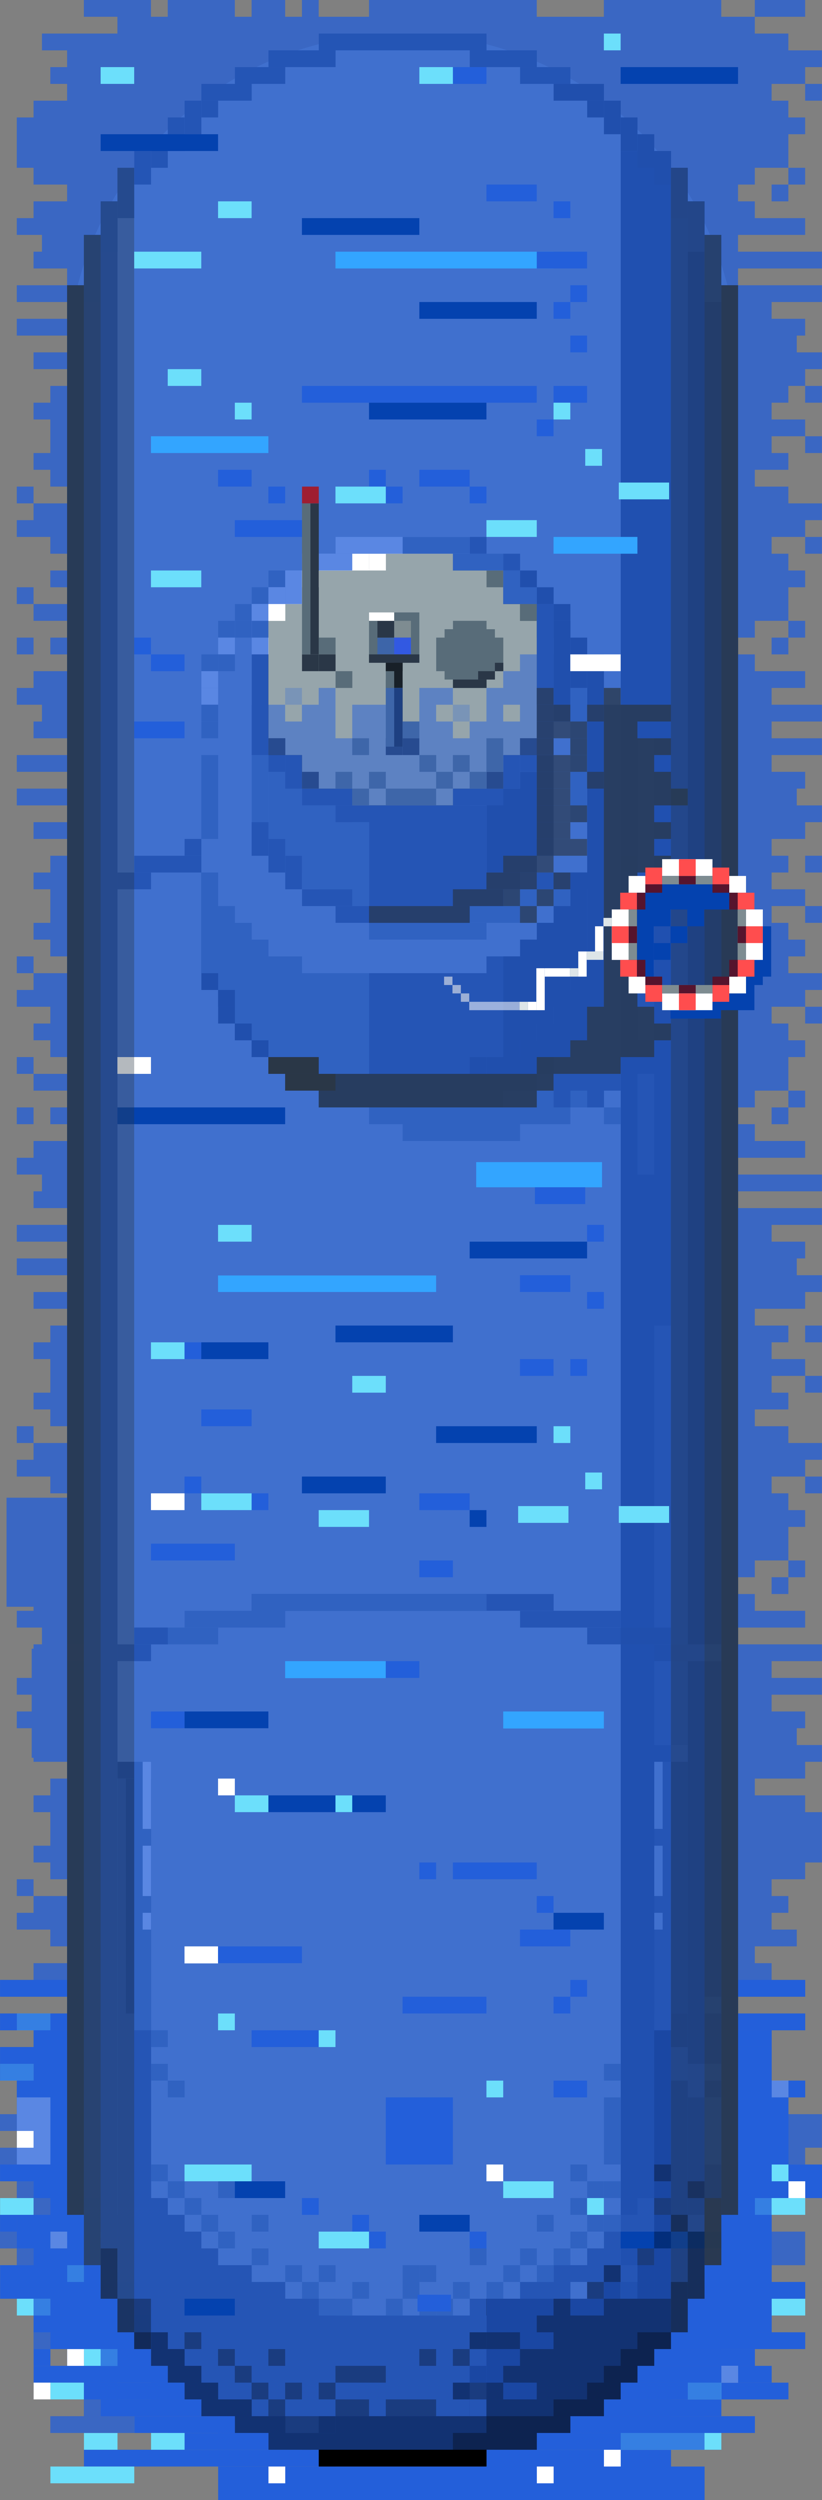 <svg xmlns="http://www.w3.org/2000/svg" viewBox="0 0 98.01 298"><rect x="0" y="0" width="98.01" height="298" fill="#808080" stroke="none"/><defs><style>.cls-1{fill:#96a5ab;}.cls-2{fill:#162433;}.cls-19,.cls-20,.cls-22,.cls-23,.cls-29,.cls-3{fill:#2a3747;}.cls-4{fill:#182028;}.cls-5{fill:#586c79;}.cls-6{fill:#293746;}.cls-26,.cls-7{fill:#fff;}.cls-8{fill:#080d11;}.cls-15,.cls-9{fill:#235fda;}.cls-10{fill:#6cdffb;}.cls-11,.cls-19{opacity:0.75;}.cls-12{fill:#0442af;}.cls-13{fill:#33a5ff;}.cls-14{fill:#9f1e31;}.cls-15,.cls-18{opacity:0.5;}.cls-16{fill:#7e8c91;}.cls-17{fill:#3259e2;}.cls-20{opacity:0.85;}.cls-21{opacity:0.3;}.cls-22{opacity:0.6;}.cls-23{opacity:0.35;}.cls-24{fill:#ff4d4e;}.cls-25{fill:#56142d;}.cls-26{opacity:0.54;}.cls-27{fill:#dde5e8;}.cls-28{fill:#f1f0ee;opacity:0.58;}.cls-29{opacity:0.63;}</style></defs><g id="Layer_2" data-name="Layer 2"><g id="Sub"><path class="cls-1" d="M48,4h0A40,40,0,0,0,8,44V248c0,22.09,17.91,46,40,46h0c22.09,0,40-23.91,40-46V44A40,40,0,0,0,48,4Z"/><polygon points="86.01 34 86.01 268 82.01 268 80.01 24 84.01 24 84.01 34 86.01 34"/><polygon class="cls-2" points="82.01 20 82.01 278 80.01 278 80.01 280 78.01 280 78.01 282 76.01 282 76.01 284 74.01 284 74.01 18 80.01 18 80.01 20 82.01 20"/><rect x="80" y="260" width="2" height="12"/><polygon class="cls-3" points="14.01 268 14.01 266 12.01 266 12.01 264 10.01 264 10.01 262 8.01 262 8.01 34 10.01 34 10.01 28 12.01 28 12.01 24 14.01 24 14.01 20 14.01 268"/><rect class="cls-3" x="16.01" y="102" width="10" height="2"/><rect class="cls-3" x="8.01" y="104" width="10" height="2"/><rect class="cls-4" x="78.01" y="104" width="10" height="2"/><rect class="cls-3" x="70.01" y="102" width="10" height="2"/><rect class="cls-4" x="74.01" y="102" width="6" height="2"/><rect class="cls-3" x="22.01" y="100" width="12" height="2"/><rect class="cls-3" x="62.01" y="100" width="12" height="2"/><rect class="cls-3" x="30.01" y="98" width="36" height="2"/><rect class="cls-5" x="30.01" y="98" width="28" height="2"/><polygon class="cls-3" points="80.01 260 80.01 264 78.01 264 78.01 266 76.01 266 76.01 268 74.01 268 74.01 270 72.01 270 72.01 272 68.01 272 68.01 274 64.01 274 64.01 276 58.01 276 58.01 278 74.01 278 74.01 286 72.01 286 72.01 288 68.01 288 68.01 290 64.01 290 64.01 292 58.01 292 58.01 294 38.01 294 38.01 292 32.01 292 32.01 290 28.01 290 28.01 288 24.01 288 24.01 286 22.01 286 22.01 284 20.01 284 20.01 282 18.01 282 18.01 278 16.01 278 16.01 274 14.01 274 14.01 268 12.01 268 12.01 264 16.01 264 16.01 260 18.01 260 18.01 262 20.01 262 20.01 264 22.01 264 22.01 266 24.01 266 24.01 268 26.01 268 26.01 270 30.01 270 30.01 272 34.01 272 34.01 274 40.01 274 40.01 276 56.01 276 56.01 274 62.01 274 62.01 272 66.01 272 66.01 270 70.01 270 70.01 268 72.01 268 72.01 266 74.01 266 74.01 264 76.01 264 76.01 262 78.01 262 78.01 260 80.01 260"/><rect class="cls-4" x="86.01" y="34" width="2" height="230"/><rect class="cls-6" x="8.01" y="34" width="2" height="230"/><rect class="cls-4" x="84.01" y="262" width="2" height="8"/><rect x="82.01" y="268" width="2" height="6"/><rect x="80.01" y="272" width="2" height="6"/><rect x="78.01" y="276" width="2" height="4"/><rect x="70.01" y="284" width="2" height="2"/><rect class="cls-6" x="10.01" y="262" width="2" height="8" transform="translate(22.02 532) rotate(-180)"/><rect class="cls-6" x="12.01" y="268" width="2" height="6" transform="translate(26.02 542) rotate(-180)"/><rect class="cls-6" x="14.01" y="272" width="2" height="6" transform="translate(30.02 550) rotate(-180)"/><rect class="cls-6" x="16.01" y="276" width="2" height="4" transform="translate(34.02 556) rotate(-180)"/><rect class="cls-6" x="10.01" y="28" width="2" height="8"/><rect class="cls-6" x="12.01" y="24" width="2" height="6"/><rect class="cls-6" x="14.01" y="20" width="2" height="6"/><rect class="cls-6" x="16.01" y="18" width="2" height="4" transform="translate(34.02 40) rotate(180)"/><rect class="cls-6" x="18.01" y="16" width="2" height="4" transform="translate(38.02 36) rotate(180)"/><rect class="cls-6" x="20.01" y="14" width="2" height="4" transform="translate(42.02 32) rotate(180)"/><rect class="cls-6" x="22.01" y="12" width="2" height="4" transform="translate(46.02 28) rotate(180)"/><rect class="cls-6" x="24.01" y="12" width="2" height="2" transform="translate(50.02 26) rotate(180)"/><rect class="cls-6" x="38.01" y="4" width="20" height="2" transform="translate(96.02 10) rotate(180)"/><rect class="cls-6" x="32.01" y="6" width="8" height="2" transform="translate(72.02 14) rotate(180)"/><rect class="cls-6" x="28.01" y="8" width="6" height="2" transform="translate(62.02 18) rotate(180)"/><rect class="cls-6" x="24.01" y="10" width="6" height="2" transform="translate(54.02 22) rotate(180)"/><rect class="cls-4" x="84.01" y="28" width="2" height="8"/><rect class="cls-4" x="82.01" y="24" width="2" height="6"/><rect class="cls-4" x="80.01" y="20" width="2" height="6"/><rect class="cls-4" x="78.01" y="18" width="2" height="4"/><rect class="cls-4" x="76.01" y="16" width="2" height="4"/><rect class="cls-4" x="74.01" y="14" width="2" height="4"/><rect class="cls-4" x="72.01" y="12" width="2" height="4"/><rect class="cls-4" x="70.01" y="12" width="2" height="2"/><rect class="cls-6" x="56.01" y="6" width="8" height="2"/><rect class="cls-6" x="62.01" y="8" width="6" height="2"/><rect class="cls-4" x="66.01" y="10" width="6" height="2"/><rect class="cls-5" x="70.01" y="264" width="2" height="2"/><rect class="cls-5" x="68.01" y="258" width="2" height="2"/><rect class="cls-5" x="70.01" y="260" width="2" height="2"/><rect class="cls-5" x="68.01" y="262" width="2" height="2"/><rect class="cls-5" x="68.01" y="266" width="2" height="2"/><rect class="cls-5" x="66.01" y="268" width="2" height="2"/><rect class="cls-5" x="64.01" y="264" width="2" height="2"/><rect class="cls-5" x="16.01" y="248" width="2" height="12"/><rect class="cls-5" x="72.01" y="250" width="2" height="8"/><rect class="cls-5" x="72.01" y="260" width="2" height="2"/><rect class="cls-5" x="72.01" y="246" width="2" height="2"/><rect class="cls-3" x="78.01" y="244" width="2" height="14"/><rect class="cls-4" x="84.01" y="250" width="2" height="8"/><rect class="cls-4" x="82.01" y="248" width="2" height="2"/><rect class="cls-4" x="82.01" y="246" width="2" height="2"/><rect class="cls-4" x="82.01" y="260" width="2" height="2"/><rect class="cls-4" x="84.01" y="246" width="2" height="2"/><rect class="cls-4" x="84.01" y="238" width="2" height="2"/><rect class="cls-3" x="80.01" y="208" width="2" height="2"/><rect class="cls-4" x="82.01" y="264" width="2" height="2"/><rect class="cls-3" x="80.01" y="260" width="2" height="2"/><rect class="cls-3" x="78.01" y="262" width="2" height="2"/><rect class="cls-3" x="76.01" y="264" width="2" height="2"/><rect class="cls-3" x="78.01" y="266" width="2" height="2"/><rect x="72" y="270" width="2" height="6"/><rect x="54" y="284" width="2" height="2"/><rect x="36" y="290" width="2" height="2"/><rect x="38" y="292" width="2" height="2"/><rect x="38" y="288" width="2" height="2"/><rect x="56" y="286" width="2" height="2"/><rect x="56" y="282" width="2" height="2"/><rect x="56" y="278" width="2" height="2"/><rect x="78" y="242" width="2" height="20"/><rect x="78" y="264" width="2" height="10"/><rect x="76" y="270" width="2" height="10"/><rect x="80" y="236" width="2" height="8"/><rect x="80" y="248" width="2" height="14"/><rect class="cls-3" x="76.01" y="268" width="2" height="2"/><rect class="cls-3" x="74.01" y="270" width="2" height="2"/><rect class="cls-3" x="70.01" y="272" width="2" height="2"/><rect x="64.01" y="284" width="2" height="2"/><rect class="cls-3" x="56.01" y="286" width="2" height="2"/><rect class="cls-3" x="58.01" y="284" width="2" height="2"/><polygon points="80 274 80 280 78.01 280 78.01 282 76.01 282 76.01 284 74.01 284 74.01 286 72.01 286 72.01 288 68.01 288 68.01 290 64.01 290 64.01 292 58.01 292 58.01 294 38.01 294 38.01 292 32.01 292 32.01 290 28.01 290 28.01 288 24.01 288 24.01 286 22.01 286 22.01 284 20.01 284 20.01 282 18.01 282 18.01 278 20.01 278 20.01 280 22.01 280 22.01 282 24.01 282 24.01 284 26.01 284 26.01 286 30.01 286 30.01 288 34.01 288 34.01 290 40 290 40 288 58 288 58 280 58.01 280 58.01 274 80 274"/><rect class="cls-5" x="72.01" y="264" width="2" height="2"/><rect class="cls-5" x="60.01" y="270" width="2" height="2"/><rect class="cls-5" x="62.01" y="268" width="2" height="2"/><rect class="cls-5" x="58.01" y="272" width="2" height="2"/><rect class="cls-5" x="54.01" y="272" width="2" height="2"/><rect class="cls-5" x="50.01" y="274" width="2" height="2"/><rect class="cls-5" x="52.01" y="274" width="2" height="2"/><rect class="cls-5" x="46.01" y="274" width="2" height="2"/><rect class="cls-5" x="48.01" y="272" width="2" height="2"/><rect class="cls-5" x="48.01" y="270" width="2" height="2"/><rect class="cls-5" x="56.01" y="268" width="2" height="2"/><rect class="cls-5" x="50.01" y="270" width="2" height="2"/><rect class="cls-5" x="42.01" y="272" width="2" height="2"/><rect class="cls-5" x="40.01" y="274" width="2" height="2"/><rect class="cls-5" x="38.01" y="274" width="2" height="2"/><rect class="cls-5" x="38.01" y="270" width="2" height="2"/><rect class="cls-5" x="34.01" y="270" width="2" height="2"/><rect class="cls-5" x="36.01" y="272" width="2" height="2"/><rect class="cls-5" x="30.01" y="268" width="2" height="2"/><rect class="cls-5" x="26.01" y="266" width="2" height="2"/><rect class="cls-5" x="30.01" y="264" width="2" height="2"/><rect class="cls-5" x="24.01" y="264" width="2" height="2"/><rect class="cls-5" x="22.01" y="262" width="2" height="2"/><rect class="cls-5" x="20.01" y="260" width="2" height="2"/><rect class="cls-5" x="18.01" y="258" width="2" height="2"/><rect class="cls-5" x="16.01" y="244" width="2" height="2"/><rect class="cls-5" x="18.01" y="242" width="2" height="2"/><rect class="cls-5" x="18.01" y="246" width="2" height="2"/><rect class="cls-5" x="20.01" y="248" width="2" height="2"/><rect class="cls-5" x="26.01" y="260" width="2" height="2"/><rect class="cls-5" x="64.01" y="270" width="2" height="2"/><rect class="cls-3" x="76.01" y="128" width="2" height="12"/><rect class="cls-3" x="78.01" y="158" width="2" height="38"/><rect class="cls-3" x="78.01" y="182" width="2" height="26"/><rect class="cls-3" x="76.01" y="88" width="2" height="28"/><rect class="cls-3" x="76.01" y="118" width="2" height="6"/><rect class="cls-5" x="44.01" y="132" width="24" height="2"/><rect class="cls-5" x="58.01" y="130" width="14" height="2"/><rect class="cls-3" x="60.01" y="128" width="14" height="2"/><rect class="cls-3" x="60.01" y="84" width="14" height="44"/><rect class="cls-5" x="48.01" y="134" width="14" height="2"/><polygon class="cls-4" points="72.01 78 72.01 120 70.01 120 70.01 124 68.01 124 68.01 126 66.01 126 66.01 128 64.01 128 64.01 130 60.01 130 60.01 132 38.01 132 38.01 130 34.01 130 34.01 128 32.01 128 32.01 126 30.01 126 30.01 124 28.01 124 28.01 120 26.01 120 26.01 94 28.01 94 28.01 90 30.01 90 30.01 88 32.01 88 32.01 86 34.01 86 34.01 84 38.01 84 38.01 82 42.01 82 42.01 78 72.01 78"/><polygon class="cls-4" points="70.01 92 70.01 118 68.01 118 68.01 122 66.01 122 66.01 124 64.01 124 64.01 126 62.01 126 62.01 128 58.01 128 58.01 130 36.01 130 36.01 128 32.01 128 32.01 126 30.01 126 30.01 124 28.01 124 28.01 122 26.01 122 26.01 118 24.01 118 24.01 92 26.01 92 26.01 88 28.01 88 28.01 86 30.01 86 30.01 84 32.01 84 32.01 82 36.01 82 36.01 80 58.01 80 58.01 82 62.01 82 62.01 84 64.01 84 64.01 86 66.01 86 66.01 88 68.01 88 68.01 92 70.01 92"/><polygon class="cls-5" points="70.01 90 70.01 116 68.01 116 68.01 120 66.01 120 66.01 122 64.01 122 64.01 124 62.01 124 62.01 126 58.01 126 58.01 128 36.01 128 36.01 126 32.01 126 32.01 124 30.01 124 30.01 122 28.01 122 28.01 120 26.01 120 26.01 116 24.01 116 24.01 90 26.01 90 26.01 86 28.01 86 28.01 84 30.01 84 30.01 82 32.01 82 32.01 80 36.01 80 36.01 78 58.01 78 58.01 80 62.01 80 62.01 82 64.01 82 64.01 84 66.01 84 66.01 86 68.01 86 68.01 90 70.01 90"/><polygon class="cls-1" points="70.01 78 70.01 104 68.01 104 68.01 108 66.01 108 66.01 110 64.01 110 64.01 112 62.01 112 62.01 114 58.01 114 58.01 116 36.01 116 36.01 114 32.01 114 32.01 112 30.01 112 30.01 110 28.01 110 28.01 108 26.01 108 26.01 104 24.01 104 24.01 78 26.01 78 26.01 74 28.01 74 28.01 72 30.01 72 30.01 70 32.01 70 32.01 68 36.01 68 36.01 66 58.01 66 58.01 68 62.01 68 62.01 70 64.01 70 64.01 72 66.01 72 66.01 74 68.01 74 68.01 78 70.01 78"/><rect class="cls-5" x="50.01" y="108" width="14" height="2"/><rect class="cls-5" x="54.01" y="106" width="14" height="2"/><rect class="cls-3" x="56.01" y="104" width="14" height="2"/><polygon class="cls-4" points="64.01 92 64.01 102 62.01 102 62.01 104 58.01 104 58.01 94 62.01 94 62.01 92 64.01 92"/><rect class="cls-7" x="36.01" y="66" width="2" height="2" transform="translate(104.01 29.99) rotate(90)"/><rect class="cls-7" x="38.01" y="66" width="2" height="2" transform="translate(106.01 27.99) rotate(90)"/><rect class="cls-7" x="40.01" y="66" width="2" height="2" transform="translate(108.01 25.99) rotate(90)"/><rect class="cls-7" x="42.01" y="66" width="2" height="2" transform="translate(110.01 23.99) rotate(90)"/><rect class="cls-7" x="44.01" y="66" width="2" height="2" transform="translate(112.01 21.99) rotate(90)"/><rect class="cls-7" x="36.01" y="68" width="2" height="2" transform="translate(106.01 31.99) rotate(90)"/><rect class="cls-7" x="34.01" y="68" width="2" height="2" transform="translate(104.01 33.99) rotate(90)"/><rect class="cls-5" x="32.01" y="68" width="2" height="2" transform="translate(102.01 35.99) rotate(90)"/><rect class="cls-7" x="32.01" y="70" width="2" height="2" transform="translate(104.01 37.99) rotate(90)"/><rect class="cls-5" x="30.01" y="70" width="2" height="2" transform="translate(102.01 39.99) rotate(90)"/><rect class="cls-7" x="30.01" y="72" width="2" height="2" transform="translate(104.01 41.99) rotate(90)"/><rect class="cls-5" x="28.01" y="72" width="2" height="2" transform="translate(102.01 43.99) rotate(90)"/><rect class="cls-5" x="28.01" y="74" width="2" height="2" transform="translate(104.01 45.99) rotate(90)"/><rect class="cls-5" x="26.01" y="74" width="2" height="2" transform="translate(102.01 47.99) rotate(90)"/><rect class="cls-7" x="26.01" y="76" width="2" height="2" transform="translate(104.01 49.99) rotate(90)"/><rect class="cls-5" x="26.01" y="78" width="2" height="2" transform="translate(106.01 51.99) rotate(90)"/><rect class="cls-5" x="24.01" y="78" width="2" height="2" transform="translate(104.01 53.99) rotate(90)"/><rect class="cls-7" x="24.01" y="80" width="2" height="2" transform="translate(106.01 55.99) rotate(90)"/><rect class="cls-7" x="24.01" y="82" width="2" height="2" transform="translate(108.01 57.99) rotate(90)"/><rect class="cls-5" x="24.01" y="84" width="2" height="2" transform="translate(110.01 59.99) rotate(90)"/><rect class="cls-5" x="24.01" y="86" width="2" height="2" transform="translate(112.01 61.99) rotate(90)"/><polygon class="cls-3" points="62.01 114 62.01 126 58.01 126 58.01 128 44.01 128 44.01 116 58.01 116 58.01 114 62.01 114"/><rect class="cls-5" x="24.01" y="90" width="2" height="10"/><rect class="cls-5" x="60.01" y="70" width="4" height="2"/><rect class="cls-5" x="62.01" y="72" width="4" height="2"/><rect class="cls-5" x="64.01" y="74" width="4" height="2"/><rect class="cls-4" x="66.01" y="74" width="2" height="12"/><rect class="cls-4" x="66.01" y="74" width="2" height="2"/><rect class="cls-4" x="66.01" y="118" width="2" height="2"/><rect class="cls-4" x="26.01" y="118" width="2" height="2"/><rect class="cls-4" x="36.01" y="126" width="2" height="2"/><rect class="cls-4" x="56.01" y="126" width="2" height="2"/><polygon class="cls-4" points="70.01 104 70.01 116 68.01 116 68.01 120 66.01 120 66.01 122 64.01 122 64.01 124 62.01 124 62.01 112 64.01 112 64.01 110 66.01 110 66.01 108 68.01 108 68.01 104 70.01 104"/><rect class="cls-4" x="60.01" y="114" width="2" height="12"/><rect class="cls-7" x="36.01" y="104" width="2" height="2"/><polygon class="cls-5" points="44.01 98 44.01 108 42.01 108 42.01 106 36.01 106 36.01 102 32.01 102 32.01 90 36.01 90 36.01 96 42.01 96 42.01 98 44.01 98"/><rect class="cls-3" x="44.01" y="96" width="14" height="12"/><rect class="cls-3" x="40.01" y="108" width="16" height="2"/><rect class="cls-4" x="44.01" y="108" width="12" height="2"/><rect class="cls-3" x="36.01" y="106" width="6" height="2"/><rect class="cls-3" x="34.01" y="102" width="2" height="4"/><rect class="cls-3" x="32.01" y="100" width="2" height="4"/><rect class="cls-5" x="30.01" y="90" width="2" height="12"/><rect class="cls-4" x="54.01" y="106" width="6" height="2" transform="translate(114.02 214) rotate(-180)"/><rect class="cls-4" x="60.01" y="102" width="2" height="4" transform="translate(122.02 208) rotate(-180)"/><rect class="cls-4" x="62.01" y="100" width="2" height="4" transform="translate(126.02 204) rotate(-180)"/><rect class="cls-4" x="64.01" y="90" width="2" height="12" transform="translate(130.02 192) rotate(-180)"/><rect class="cls-7" x="40.01" y="64" width="16" height="2" transform="translate(96.02 130) rotate(180)"/><rect class="cls-5" x="48.01" y="64" width="8" height="2" transform="translate(104.02 130) rotate(180)"/><rect class="cls-5" x="54.01" y="66" width="6" height="2" transform="translate(114.02 134) rotate(180)"/><rect class="cls-5" x="60.01" y="68" width="2" height="4" transform="translate(122.02 140) rotate(180)"/><rect class="cls-5" x="62.01" y="70" width="2" height="4" transform="translate(126.02 144) rotate(180)"/><rect class="cls-3" x="64.01" y="72" width="2" height="12" transform="translate(130.02 156) rotate(180)"/><rect class="cls-7" x="36.01" y="66" width="6" height="2"/><rect class="cls-7" x="34.01" y="68" width="2" height="4"/><rect class="cls-7" x="32.01" y="70" width="2" height="4"/><rect class="cls-7" x="30.01" y="72" width="2" height="12"/><rect class="cls-5" x="30.01" y="74" width="2" height="2"/><rect class="cls-3" x="40.01" y="96" width="16" height="2"/><rect class="cls-3" x="36.01" y="94" width="6" height="2"/><rect class="cls-3" x="34.01" y="90" width="2" height="4"/><rect class="cls-3" x="32.01" y="88" width="2" height="4"/><rect class="cls-3" x="30.01" y="78" width="2" height="12"/><rect class="cls-3" x="54.01" y="94" width="6" height="2" transform="translate(114.02 190) rotate(-180)"/><rect class="cls-3" x="60.01" y="90" width="2" height="4" transform="translate(122.02 184) rotate(-180)"/><rect class="cls-3" x="62.01" y="88" width="2" height="4" transform="translate(126.02 180) rotate(-180)"/><rect class="cls-3" x="64.01" y="78" width="2" height="12" transform="translate(130.02 168) rotate(-180)"/><rect class="cls-4" x="58.01" y="104" width="2" height="2" transform="translate(118.02 210) rotate(-180)"/><rect class="cls-3" x="30.01" y="98" width="2" height="4"/><rect class="cls-5" x="68.01" y="82" width="2" height="16"/><rect class="cls-3" x="56.01" y="64" width="2" height="2"/><rect class="cls-3" x="60.01" y="66" width="2" height="2"/><rect class="cls-4" x="62.01" y="68" width="2" height="2"/><rect class="cls-4" x="64.01" y="70" width="2" height="2"/><rect class="cls-4" x="66.01" y="72" width="2" height="2"/><rect class="cls-4" x="68.01" y="76" width="2" height="6"/><rect class="cls-3" x="32.01" y="88" width="2" height="2"/><rect class="cls-3" x="62.01" y="88" width="2" height="2"/><rect class="cls-3" x="58.01" y="92" width="2" height="2"/><rect class="cls-3" x="36.01" y="92" width="2" height="2"/><rect class="cls-7" x="36.01" y="68" width="2" height="2"/><rect class="cls-5" x="58.01" y="68" width="2" height="2"/><rect class="cls-7" x="32.01" y="72" width="2" height="2"/><rect class="cls-5" x="62.01" y="72" width="2" height="2"/><rect class="cls-5" x="44.01" y="110" width="14" height="2"/><rect class="cls-3" x="70.01" y="130" width="2" height="2"/><rect class="cls-3" x="66.01" y="130" width="2" height="2"/><rect class="cls-3" x="62.01" y="130" width="2" height="2"/><rect class="cls-3" x="60.01" y="130" width="2" height="2"/><rect class="cls-5" x="72.01" y="132" width="2" height="2"/><rect class="cls-3" x="46" y="88" width="2" height="2"/><rect class="cls-5" x="48" y="86" width="2" height="2"/><rect class="cls-3" x="48" y="88" width="2" height="2"/><rect class="cls-5" x="50.01" y="90" width="2" height="2"/><rect class="cls-5" x="42" y="94" width="2" height="2"/><rect class="cls-5" x="40" y="92" width="2" height="2"/><rect class="cls-5" x="44" y="92" width="2" height="2"/><rect class="cls-5" x="42" y="88" width="2" height="2"/><rect class="cls-3" x="36.01" y="78" width="2" height="2"/><rect class="cls-5" x="38.01" y="76" width="2" height="2"/><rect class="cls-3" x="38.01" y="78" width="2" height="2"/><rect class="cls-5" x="40.01" y="80" width="2" height="2"/><rect class="cls-5" x="54" y="90" width="2" height="2"/><rect class="cls-5" x="56" y="92" width="2" height="2"/><rect class="cls-5" x="58" y="88" width="2" height="4"/><rect class="cls-5" x="52" y="92" width="2" height="2"/><rect class="cls-5" x="46" y="94" width="6" height="2"/><polygon class="cls-5" points="60.01 76 60.01 80 59.01 80 59.01 81 58.01 81 58.01 82 54.01 82 54.01 81 53.01 81 53.01 80 52.01 80 52.01 76 53.01 76 53.01 75 54.01 75 54.01 74 58.01 74 58.01 75 59.01 75 59.01 76 60.01 76"/><rect class="cls-3" x="54.01" y="81" width="4" height="1"/><rect class="cls-3" x="57.01" y="80" width="2" height="1"/><rect class="cls-3" x="59.01" y="79" width="1" height="1"/><rect class="cls-5" x="16.01" y="194" width="10" height="2"/><rect class="cls-3" x="16.01" y="194" width="4" height="2"/><rect class="cls-3" x="8.01" y="196" width="10" height="2"/><rect class="cls-4" x="78.01" y="196" width="10" height="2"/><rect class="cls-3" x="70.01" y="194" width="10" height="2"/><rect class="cls-4" x="74.01" y="194" width="6" height="2"/><rect class="cls-5" x="22.01" y="192" width="12" height="2"/><rect class="cls-3" x="62.01" y="192" width="12" height="2"/><rect class="cls-3" x="30.01" y="190" width="36" height="2"/><rect class="cls-5" x="30.01" y="190" width="28" height="2"/><rect class="cls-3" x="14.01" y="212" width="4" height="56"/><rect class="cls-8" x="15.01" y="212" width="1" height="28"/><rect class="cls-5" x="16.01" y="210" width="2" height="32"/><rect class="cls-7" x="17.01" y="210" width="1" height="8"/><rect class="cls-7" x="17.01" y="220" width="1" height="6"/><rect class="cls-7" x="17.01" y="228" width="1" height="2"/><rect class="cls-8" x="14.01" y="210" width="2" height="2"/><rect class="cls-8" x="78.01" y="212" width="4" height="28" transform="translate(160.02 452) rotate(-180)"/><rect class="cls-8" x="80.01" y="212" width="1" height="28" transform="translate(161.02 452) rotate(-180)"/><rect class="cls-3" x="78.01" y="210" width="2" height="32" transform="translate(158.02 452) rotate(-180)"/><rect class="cls-1" x="78.01" y="210" width="1" height="8" transform="translate(157.02 428) rotate(-180)"/><rect class="cls-1" x="78.01" y="220" width="1" height="6" transform="translate(157.02 446) rotate(-180)"/><rect class="cls-1" x="78.01" y="228" width="1" height="2" transform="translate(157.02 458) rotate(-180)"/><rect class="cls-8" x="80.01" y="210" width="2" height="2" transform="translate(162.02 422) rotate(-180)"/><rect class="cls-9" x="2.01" y="264" width="8" height="4"/><rect class="cls-9" x="2.01" y="248" width="6" height="10"/><rect class="cls-9" x="4.01" y="242" width="4" height="20"/><rect class="cls-9" x="0.01" y="270" width="12" height="4"/><rect class="cls-9" x="26.01" y="294" width="58" height="4"/><rect class="cls-9" x="58.01" y="292" width="22" height="4"/><rect class="cls-9" x="64.01" y="290" width="22" height="2"/><rect class="cls-9" x="68.01" y="288" width="22" height="2"/><rect class="cls-9" x="72.01" y="286" width="14" height="2"/><rect class="cls-9" x="74.01" y="284" width="20" height="2"/><rect class="cls-9" x="88.01" y="262" width="8" height="2"/><rect class="cls-9" x="88.01" y="272" width="8" height="2"/><rect class="cls-9" x="88.01" y="274" width="6" height="2"/><rect class="cls-9" x="88.01" y="258" width="10" height="4"/><rect class="cls-9" x="10.01" y="284" width="12" height="2"/><rect class="cls-9" x="12.01" y="286" width="12" height="2"/><rect class="cls-9" x="16.01" y="288" width="12" height="2"/><rect class="cls-9" x="20.01" y="290" width="12" height="2"/><rect class="cls-9" x="10.01" y="292" width="28" height="2"/><rect class="cls-9" x="6.01" y="278" width="10" height="2"/><rect class="cls-9" x="4.01" y="276" width="10" height="2"/><rect class="cls-9" x="8.01" y="280" width="10" height="2"/><rect class="cls-9" x="6.01" y="282" width="14" height="2"/><rect class="cls-9" x="4.01" y="282" width="14" height="2"/><rect class="cls-9" x="6.01" y="274" width="8" height="2"/><rect class="cls-9" x="0.01" y="258" width="8" height="2"/><rect class="cls-9" x="0.01" y="244" width="8" height="2"/><rect class="cls-9" x="0.01" y="236" width="8" height="2"/><rect class="cls-9" x="88.01" y="236" width="8" height="2"/><rect class="cls-9" x="88.01" y="250" width="6" height="8"/><rect class="cls-9" x="88.01" y="248" width="8" height="2"/><rect class="cls-9" x="88.01" y="242" width="4" height="2"/><rect class="cls-9" x="88.01" y="240" width="8" height="2"/><rect class="cls-9" x="84.01" y="270" width="8" height="4"/><rect class="cls-9" x="82.01" y="274" width="10" height="4"/><rect class="cls-9" x="82.01" y="276" width="8" height="4"/><rect class="cls-9" x="80.01" y="278" width="16" height="2"/><rect class="cls-9" x="78.01" y="280" width="12" height="2"/><rect class="cls-9" x="76.01" y="282" width="16" height="2"/><rect class="cls-9" x="0.01" y="240" width="8" height="2"/><rect class="cls-9" x="4.01" y="268" width="6" height="2"/><rect class="cls-9" x="0.01" y="264" width="2" height="2"/><rect class="cls-9" x="6.01" y="262" width="2" height="2"/><rect class="cls-10" x="0.01" y="262" width="4" height="2"/><rect class="cls-10" x="0.01" y="246" width="4" height="2"/><rect class="cls-10" x="2.01" y="240" width="4" height="2"/><rect class="cls-10" x="2.01" y="274" width="4" height="2"/><rect class="cls-10" x="10.01" y="280" width="4" height="2"/><rect class="cls-10" x="92.01" y="274" width="4" height="2"/><rect class="cls-10" x="82.01" y="284" width="4" height="2"/><rect class="cls-10" x="6.01" y="284" width="4" height="2"/><rect class="cls-10" x="18.01" y="290" width="4" height="2"/><rect class="cls-10" x="10.01" y="290" width="4" height="2"/><rect class="cls-10" x="74.01" y="290" width="12" height="2"/><rect class="cls-10" x="6.01" y="294" width="10" height="2"/><rect class="cls-7" x="6.01" y="266" width="2" height="2"/><rect class="cls-10" x="8.01" y="270" width="2" height="2"/><rect class="cls-7" x="8.01" y="280" width="2" height="2"/><rect class="cls-9" x="4.01" y="280" width="2" height="2"/><rect class="cls-7" x="4.01" y="284" width="2" height="2"/><rect class="cls-7" x="32.01" y="294" width="2" height="2"/><rect class="cls-7" x="64.01" y="294" width="2" height="2"/><rect class="cls-7" x="72.01" y="292" width="2" height="2"/><rect class="cls-7" x="86.01" y="282" width="2" height="2"/><rect class="cls-7" x="94.01" y="260" width="2" height="2"/><rect class="cls-7" x="92.01" y="248" width="2" height="2"/><rect class="cls-7" x="2.01" y="250" width="4" height="8"/><rect class="cls-9" x="88.01" y="244" width="4" height="30"/><rect class="cls-9" x="86.01" y="264" width="6" height="6"/><rect class="cls-10" x="90.01" y="262" width="6" height="2"/><rect class="cls-10" x="92.01" y="258" width="2" height="2"/><g class="cls-11"><rect class="cls-9" x="96" y="10" width="2" height="2"/><path class="cls-9" d="M96,10V8h2V6H94V4H90V2H86V0H72V2H64V0H44V2H38V0H36V2H34V0H30V2H28V0H20V2H18V0H10V2h4V4H5V6H8V8H6v2H8v2H4v2H2v6H4v2H8v2H4v2H2v2H5v2H4v2H8v2H2v2H8v2H2v2H8v2H4v2H8v2H6v2H4v2H6v4H4v2H6v2H8v2H4v2H2v2H6v2H8v2H6v2H8v2H4v2H8v2H6v2H8v2H4v2H2v2H5v2H4v2H8v2H2v2H8v2H2v2H8v2H4v2H8v2H6v2H4v2H6v4H4v2H6v2H8v2H4v2H2v2H6v2H4v2H6v2H8v2H4v2H8v2H6v2H8v2H4v2H2v2H5v2H4v2H8v2H2v2H8v2H2v2H8v2H4v2H8v2H6v2H4v2H6v4H4v2H6v2H8v2H4v2H2v2H6v2H8v.52H.78v13H4V192H2v2H5v2H4v.52H3.78V200H2v2H3.78v2H2v2H3.78v3.52H4V210H8v2H6v2H4v2H6v4H4v2H6v2H8v2H4v2H2v2H6v2H8v2H4v2H0v2H8v2H0v2H4v2H0v4H2v4H0v2H4v2H0v4H2v2H4v2H0v4H2v2H4v2H6v2H4v6h8v2h4v2h2v2H14v-2H10v4H6v2H16v-2H26v4H84v-4H80v-2h6v-2h4v-2H86v-2h8v-2H92v-2H90v-2h6v-2H92v-2h4v-4H92v-8h4v-2h2v-4H94v-2h2v-2H92v-6h4v-2H88v-2h8v-2H92v-2H90v-2h5v-2H92v-2h2v-2H92v-2h4v-2h2v-6H96v-2H90v-2h6v-2h2v-2H95v-2h1v-2H92v-2h6v-2H92v-2h6v-2H88v-2h8v-2H90v-2H88v-2h2v-2h4v-4h2v-2H94v-2H92v-2h4v-2h2v-2H94v-2H90v-2h4v-2H92v-2h4v-2H92v-2h2v-2H90v-2h6v-2h2v-2H95v-2h1v-2H92v-2h6v-2H88v-2H98v-2H88v-2h8v-2H90v-2H88v-2h2v-2h4v-4h2v-2H94v-2H92v-2h4v-2h2v-2H94v-2h2v-2H94v-2H92v-2h4v-2H92v-2h2v-2H92v-2h4V98h2V96H95V94h1V92H92V90h6V88H92V86h6V84H92V82h4V80H90V78H88V76h2V74h4V70h2V68H94V66H92V64h4V62h2V60H94V58H90V56h4V54H92V52h4V50H92V48h2V46h2V44h2V42H95V40h1V38H92V36h6V34H88V32H98V30H88V28h8V26H90V24H88V22h2V20h4V16h2V14H94V12H92V10ZM64,90H60v4H54v2H42V94H36V90H32V72h4V68h6V66H54v2h6v4h4Z"/><rect class="cls-9" x="96" y="46" width="2" height="2"/><rect class="cls-9" x="94" y="186" width="2" height="2"/><rect class="cls-9" x="94" y="130" width="2" height="2"/><rect class="cls-9" x="94" y="74" width="2" height="2"/><rect class="cls-9" x="94" y="20" width="2" height="2"/><rect class="cls-9" x="90" width="6" height="2"/><rect class="cls-9" x="92" y="188" width="2" height="2"/><rect class="cls-9" x="92" y="132" width="2" height="2"/><rect class="cls-9" x="92" y="76" width="2" height="2"/><rect class="cls-9" x="92" y="22" width="2" height="2"/><rect class="cls-9" x="2" y="114" width="2" height="2"/><rect class="cls-9" x="2" y="170" width="2" height="2"/><rect class="cls-9" x="2" y="126" width="2" height="2"/><rect class="cls-9" x="2" y="132" width="2" height="2"/><rect class="cls-9" x="2" y="58" width="2" height="2"/><rect class="cls-9" x="2" y="70" width="2" height="2"/><rect class="cls-9" x="2" y="224" width="2" height="2"/><rect class="cls-9" x="2" y="76" width="2" height="2"/><rect class="cls-9" x="96" y="158" width="2" height="2"/><rect class="cls-9" x="96" y="52" width="2" height="2"/><rect class="cls-9" x="96" y="64" width="2" height="2"/><rect class="cls-9" x="96" y="176" width="2" height="2"/><rect class="cls-9" x="96" y="120" width="2" height="2"/><rect class="cls-9" x="96" y="164" width="2" height="2"/><rect class="cls-9" x="96" y="108" width="2" height="2"/><rect class="cls-9" x="96" y="102" width="2" height="2"/></g><rect class="cls-5" x="46" y="81" width="2" height="8"/><rect class="cls-4" x="47" y="82.02" width="1" height="6.98"/><rect class="cls-7" x="68" y="78" width="6" height="2"/><rect class="cls-12" x="14" y="132" width="20" height="2"/><rect class="cls-7" x="14" y="126" width="4" height="2"/><rect class="cls-7" x="18" y="178" width="4" height="2"/><rect class="cls-9" x="26" y="178" width="6" height="2"/><rect class="cls-10" x="24" y="178" width="6" height="2"/><rect class="cls-13" x="56.78" y="138.52" width="15" height="3"/><rect class="cls-13" x="60" y="204" width="12" height="2.03"/><rect class="cls-7" x="22" y="232" width="4" height="2.03"/><rect class="cls-13" x="34" y="198" width="12" height="2.03"/><rect class="cls-13" x="26" y="152.03" width="26" height="1.97"/><rect class="cls-13" x="66" y="64" width="10" height="2"/><rect class="cls-13" x="40" y="30" width="26" height="2"/><rect class="cls-13" x="18" y="52" width="14" height="2"/><rect class="cls-9" x="36" y="46" width="28" height="2"/><rect class="cls-9" x="64" y="30" width="6" height="2"/><rect class="cls-9" x="68" y="34" width="2" height="2"/><rect class="cls-9" x="66" y="36" width="2" height="2"/><rect class="cls-9" x="68" y="40" width="2" height="2"/><rect class="cls-9" x="66" y="46" width="4" height="2"/><rect class="cls-9" x="64" y="50" width="2" height="2"/><rect class="cls-9" x="32" y="58" width="2" height="2"/><rect class="cls-9" x="26" y="56" width="4" height="2"/><rect class="cls-9" x="46" y="58" width="2" height="2"/><rect class="cls-9" x="44" y="56" width="2" height="2"/><rect class="cls-9" x="50" y="56" width="6" height="2"/><rect class="cls-9" x="56" y="58" width="2" height="2"/><rect class="cls-9" x="18" y="78" width="4" height="2"/><rect class="cls-9" x="16" y="76" width="2" height="2"/><rect class="cls-9" x="16" y="86" width="6" height="2"/><rect class="cls-9" x="28" y="62" width="10" height="2"/><rect class="cls-9" x="66" y="24" width="2" height="2"/><rect class="cls-9" x="58" y="22" width="6" height="2"/><rect class="cls-9" x="52" y="8" width="6" height="2"/><rect class="cls-10" x="28" y="48" width="2" height="2"/><rect class="cls-10" x="72" y="4" width="2" height="2"/><rect class="cls-10" x="40" y="58" width="6" height="2"/><rect class="cls-10" x="18" y="68" width="6" height="2"/><rect class="cls-10" x="58" y="62" width="6" height="2"/><rect class="cls-10" x="20" y="44" width="4" height="2"/><rect class="cls-10" x="16" y="30" width="8" height="2"/><rect class="cls-10" x="26" y="24" width="4" height="2"/><rect class="cls-10" x="50" y="8" width="4" height="2"/><rect class="cls-10" x="12" y="8" width="4" height="2"/><rect class="cls-10" x="66" y="48" width="2" height="2"/><rect class="cls-10" x="69.78" y="53.52" width="2" height="2"/><rect class="cls-10" x="73.78" y="57.52" width="6" height="2"/><rect class="cls-12" x="32" y="214" width="14" height="2"/><rect class="cls-9" x="30" y="242" width="8" height="2"/><rect class="cls-12" x="36" y="176" width="10" height="2"/><rect class="cls-12" x="52" y="170" width="12" height="2"/><rect class="cls-12" x="40" y="158" width="14" height="2"/><rect class="cls-12" x="56" y="148" width="14" height="2"/><rect class="cls-12" x="22" y="204" width="10" height="2"/><rect class="cls-12" x="66" y="228" width="6" height="2"/><rect class="cls-9" x="62" y="152" width="6" height="2"/><rect class="cls-9" x="70" y="154" width="2" height="2"/><rect class="cls-9" x="68" y="162" width="2" height="2"/><rect class="cls-9" x="62" y="162" width="4" height="2"/><rect class="cls-9" x="22" y="176" width="2" height="2"/><rect class="cls-9" x="24" y="168" width="6" height="2"/><rect class="cls-9" x="22" y="160" width="2" height="2"/><rect class="cls-9" x="50" y="178" width="6" height="2"/><rect class="cls-12" x="56" y="180" width="2" height="2"/><rect class="cls-9" x="18" y="184" width="10" height="2"/><rect class="cls-9" x="48" y="238" width="10" height="2"/><rect class="cls-9" x="26" y="232" width="10" height="2"/><rect class="cls-9" x="50" y="186" width="4" height="2"/><rect class="cls-9" x="46" y="198" width="4" height="2"/><rect class="cls-9" x="18" y="204" width="4" height="2"/><rect class="cls-9" x="70" y="146" width="2" height="2"/><rect class="cls-9" x="63.78" y="141.52" width="6" height="2"/><rect class="cls-10" x="40" y="214" width="2" height="2"/><rect class="cls-7" x="26" y="212" width="2" height="2"/><rect class="cls-10" x="38" y="180" width="6" height="2"/><rect class="cls-10" x="61.78" y="179.52" width="6" height="2"/><rect class="cls-10" x="28" y="214" width="4" height="2"/><rect class="cls-10" x="42" y="164" width="4" height="2"/><rect class="cls-10" x="26" y="146" width="4" height="2"/><rect class="cls-10" x="18" y="160" width="4" height="2"/><rect class="cls-12" x="24" y="160" width="8" height="2"/><rect class="cls-10" x="66" y="170" width="2" height="2"/><rect class="cls-10" x="69.78" y="175.52" width="2" height="2"/><rect class="cls-10" x="73.78" y="179.52" width="6" height="2"/><rect class="cls-9" x="62" y="230" width="6" height="2"/><rect class="cls-9" x="68" y="236" width="2" height="2"/><rect class="cls-9" x="66" y="238" width="2" height="2"/><rect class="cls-9" x="46" y="250" width="8" height="8"/><rect class="cls-9" x="66" y="248" width="4" height="2"/><rect class="cls-7" x="58" y="258" width="2" height="2"/><rect class="cls-9" x="36" y="262" width="2" height="2"/><rect class="cls-9" x="44" y="266" width="2" height="2"/><rect class="cls-9" x="42" y="264" width="2" height="2"/><rect class="cls-12" x="50" y="264" width="6" height="2"/><rect class="cls-12" x="22" y="274" width="6" height="2"/><rect class="cls-12" x="28" y="260" width="6" height="2"/><rect class="cls-9" x="56" y="266" width="2" height="2"/><rect class="cls-9" x="49.78" y="273.52" width="4" height="2"/><rect class="cls-9" x="64" y="226" width="2" height="2"/><rect class="cls-9" x="50" y="222" width="2" height="2"/><rect class="cls-9" x="54" y="222" width="10" height="2"/><rect class="cls-10" x="38" y="266" width="6" height="2"/><rect class="cls-10" x="60" y="260" width="6" height="2"/><rect class="cls-10" x="22" y="258" width="8" height="2"/><rect class="cls-10" x="26" y="240" width="2" height="2"/><rect class="cls-10" x="38" y="242" width="2" height="2"/><rect class="cls-10" x="58" y="248" width="2" height="2"/><rect class="cls-10" x="70" y="262" width="2" height="2"/><rect class="cls-12" x="74" y="266" width="12" height="2"/><rect class="cls-3" x="37.01" y="60" width="1" height="18"/><rect class="cls-5" x="36.01" y="60" width="1" height="18"/><rect class="cls-14" x="36.01" y="58" width="2" height="2"/><rect class="cls-5" x="46" y="77" width="2" height="5"/><rect class="cls-5" x="44" y="73" width="6" height="6"/><rect class="cls-15" x="45" y="76" width="2" height="2"/><rect class="cls-3" x="45" y="74" width="2" height="2"/><rect class="cls-16" x="47" y="74" width="2" height="2" transform="translate(96 150) rotate(-180)"/><rect class="cls-17" x="47" y="76" width="2" height="2" transform="translate(96 154) rotate(-180)"/><rect class="cls-3" x="44" y="78" width="6" height="1"/><rect class="cls-7" x="44" y="73" width="3" height="1"/><rect class="cls-4" x="46" y="79" width="2" height="1"/><rect class="cls-4" x="47" y="79" width="1" height="3"/><g class="cls-18"><rect class="cls-15" x="34" y="82" width="2" height="2"/><rect class="cls-15" x="54" y="84" width="2" height="2"/><path class="cls-9" d="M62,78v2H60v2H58v4H56v2H54V86H52V84h2V82H50v4H48V82H46v2H42v4H40V82H38v2H36v2H34V84H32v6h4v4h6v2H54V94h6V90h4V78Zm0,8H60V84h2Z"/></g><rect class="cls-12" x="50" y="36" width="14" height="2"/><rect class="cls-12" x="44" y="48" width="14" height="2"/><rect class="cls-12" x="36" y="26" width="14" height="2"/><rect class="cls-12" x="74" y="8" width="14" height="2"/><rect class="cls-12" x="12" y="16" width="14" height="2"/><polygon class="cls-19" points="78 96 78 98 80 98 80 100 78 100 78 102 80 102 80 104 76 104 76 120 78 120 78 122 80 122 80 124 78 124 78 126 74 126 74 128 66 128 66 130 64 130 64 132 38 132 38 128 64 128 64 126 68 126 68 124 70 124 70 120 72 120 72 82 74 82 74 84 80 84 80 86 76 86 76 88 80 88 80 90 78 90 78 92 80 92 80 94 82 94 82 96 78 96"/><rect class="cls-20" x="86" y="34" width="2" height="230"/><polygon class="cls-21" points="80 274 80 280 78.01 280 78.01 282 76.01 282 76.01 284 74.01 284 74.01 286 72.01 286 72.01 288 68.01 288 68.01 290 64.01 290 64.01 292 58.01 292 58.01 294 38.01 294 38.01 292 32.01 292 32.01 290 28.01 290 28.01 288 24.01 288 24.01 286 22.01 286 22.01 284 20.01 284 20.01 282 18.01 282 18.01 278 20.01 278 20.01 280 22.01 280 22.01 282 24.01 282 24.01 284 26.01 284 26.01 286 30.01 286 30.01 288 34.01 288 34.01 290 40 290 40 288 58 288 58 286 64 286 64 284 60 284 60 282 62 282 62 280 66 280 66 278 64 278 64 276 72 276 72 274 80 274"/><rect class="cls-22" x="84" y="28" width="2" height="242"/><rect class="cls-23" x="82" y="24" width="2" height="250"/><rect class="cls-23" x="80" y="20" width="2" height="258"/><rect class="cls-20" x="8" y="34" width="2" height="230" transform="translate(18 298) rotate(-180)"/><rect class="cls-22" x="10" y="28" width="2" height="242" transform="translate(22 298) rotate(-180)"/><rect class="cls-23" x="12" y="24" width="2" height="250" transform="translate(26 298) rotate(-180)"/><rect class="cls-23" x="14" y="20" width="2" height="258" transform="translate(30 298) rotate(-180)"/><rect class="cls-19" x="84" y="262" width="2" height="8"/><g id="life_preserver" data-name="life preserver"><rect class="cls-5" x="83.95" y="118.41" width="2" height="2"/><rect class="cls-5" x="88.95" y="115.41" width="1" height="1"/><rect class="cls-5" x="88.95" y="114.41" width="2" height="2"/><polygon class="cls-12" points="91.95 110.41 91.95 116.41 90.95 116.41 90.95 117.41 89.95 117.41 89.95 120.41 85.95 120.41 85.95 121.41 79.95 121.41 79.95 119.41 85.95 119.41 85.95 118.41 87.95 118.41 87.95 116.41 89.95 116.41 89.95 110.41 91.95 110.41"/><rect class="cls-12" x="79.95" y="110.41" width="2" height="2"/><rect class="cls-12" x="77.95" y="112.41" width="2" height="2"/><polygon class="cls-12" points="86.95 104.41 86.95 108.41 83.95 108.41 83.95 110.41 81.95 110.41 81.95 108.41 79.95 108.41 79.95 110.41 77.95 110.41 77.95 116.41 75.95 116.41 75.95 106.41 77.95 106.41 77.95 104.41 86.95 104.41"/><rect class="cls-7" x="72.95" y="108.41" width="2" height="6"/><rect class="cls-24" x="73.95" y="106.41" width="2" height="2"/><rect class="cls-7" x="74.95" y="104.41" width="2" height="2"/><rect class="cls-24" x="76.95" y="103.41" width="2" height="2"/><rect class="cls-7" x="78.95" y="102.41" width="6" height="2"/><rect class="cls-24" x="84.95" y="103.41" width="2" height="2" transform="translate(190.36 18.46) rotate(90)"/><rect class="cls-7" x="86.95" y="104.41" width="2" height="2" transform="translate(193.36 17.46) rotate(90)"/><rect class="cls-24" x="87.95" y="106.41" width="2" height="2" transform="translate(196.36 18.46) rotate(90)"/><rect class="cls-7" x="86.95" y="110.41" width="6" height="2" transform="translate(201.36 21.46) rotate(90)"/><rect class="cls-7" x="88.95" y="108.41" width="2" height="6" transform="translate(179.9 222.82) rotate(-180)"/><rect class="cls-24" x="87.95" y="114.41" width="2" height="2" transform="translate(177.9 230.82) rotate(-180)"/><rect class="cls-7" x="86.95" y="116.41" width="2" height="2" transform="translate(175.9 234.82) rotate(-180)"/><rect class="cls-24" x="84.95" y="117.41" width="2" height="2" transform="translate(171.9 236.82) rotate(-180)"/><rect class="cls-7" x="78.95" y="118.41" width="6" height="2" transform="translate(163.9 238.82) rotate(-180)"/><rect class="cls-24" x="76.95" y="117.41" width="2" height="2" transform="translate(-40.46 196.36) rotate(-90)"/><rect class="cls-7" x="74.95" y="116.41" width="2" height="2" transform="translate(-41.46 193.36) rotate(-90)"/><rect class="cls-24" x="73.95" y="114.41" width="2" height="2" transform="translate(-40.46 190.36) rotate(-90)"/><rect class="cls-7" x="70.95" y="110.41" width="6" height="2" transform="translate(-37.46 185.36) rotate(-90)"/><rect class="cls-16" x="72.45" y="110.91" width="6" height="1" transform="translate(-35.96 186.86) rotate(-90)"/><rect class="cls-25" x="74.45" y="110.91" width="2" height="1" transform="translate(-35.96 186.86) rotate(-90)"/><rect class="cls-16" x="85.45" y="110.91" width="6" height="1" transform="translate(-22.96 199.86) rotate(-90)"/><rect class="cls-25" x="87.45" y="110.91" width="2" height="1" transform="translate(-22.96 199.86) rotate(-90)"/><rect class="cls-16" x="78.95" y="104.41" width="6" height="1"/><rect class="cls-25" x="80.95" y="104.41" width="2" height="1"/><rect class="cls-16" x="78.95" y="117.41" width="6" height="1"/><rect class="cls-25" x="80.95" y="117.41" width="2" height="1"/><rect class="cls-24" x="72.95" y="110.41" width="2" height="2" transform="translate(-37.46 185.36) rotate(-90)"/><rect class="cls-24" x="80.95" y="102.41" width="2" height="2"/><rect class="cls-24" x="88.95" y="110.41" width="2" height="2"/><rect class="cls-24" x="80.95" y="118.41" width="2" height="2"/><rect class="cls-25" x="84.95" y="105.41" width="2" height="1"/><rect class="cls-25" x="76.95" y="105.41" width="2" height="1"/><rect class="cls-25" x="84.95" y="116.41" width="2" height="1"/><rect class="cls-25" x="76.95" y="116.41" width="2" height="1"/><rect class="cls-25" x="86.45" y="114.91" width="2" height="1" transform="translate(202.86 27.96) rotate(90)"/><rect class="cls-25" x="86.45" y="106.91" width="2" height="1" transform="translate(194.86 19.96) rotate(90)"/><rect class="cls-25" x="75.45" y="114.91" width="2" height="1" transform="translate(191.86 38.96) rotate(90)"/><rect class="cls-25" x="75.45" y="106.91" width="2" height="1" transform="translate(183.86 30.96) rotate(90)"/><rect class="cls-26" x="55.95" y="119.41" width="6" height="1" transform="translate(117.9 239.82) rotate(180)"/><rect class="cls-27" x="61.95" y="119.41" width="1" height="1" transform="translate(124.9 239.82) rotate(180)"/><rect class="cls-7" x="62.95" y="119.41" width="1" height="1" transform="translate(126.9 239.82) rotate(180)"/><rect class="cls-27" x="67.95" y="115.41" width="1" height="1" transform="translate(136.9 231.82) rotate(180)"/><rect class="cls-27" x="71.95" y="109.41" width="1" height="1" transform="translate(144.9 219.82) rotate(180)"/><rect class="cls-27" x="69.95" y="113.41" width="2" height="1" transform="translate(141.9 227.82) rotate(180)"/><rect class="cls-7" x="68.95" y="113.41" width="1" height="3" transform="translate(138.9 229.82) rotate(180)"/><rect class="cls-7" x="70.95" y="110.41" width="1" height="3" transform="translate(142.9 223.82) rotate(180)"/><rect class="cls-7" x="64.95" y="115.41" width="3" height="1" transform="translate(132.9 231.82) rotate(180)"/><rect class="cls-7" x="63.95" y="115.41" width="1" height="5" transform="translate(128.9 235.82) rotate(180)"/><rect class="cls-28" x="54.95" y="118.41" width="1" height="1" transform="translate(110.9 237.82) rotate(180)"/><rect class="cls-28" x="53.95" y="117.41" width="1" height="1" transform="translate(108.9 235.82) rotate(180)"/><rect class="cls-28" x="52.95" y="116.41" width="1" height="1" transform="translate(106.9 233.82) rotate(180)"/></g><rect class="cls-3" x="34" y="128" width="6" height="2"/><rect class="cls-3" x="32" y="126" width="6" height="2"/><rect class="cls-29" x="44" y="108" width="12" height="2"/><rect class="cls-29" x="54" y="106" width="6" height="2"/><rect class="cls-29" x="58" y="104" width="6" height="2"/><rect class="cls-29" x="60" y="102" width="6" height="2"/><rect class="cls-29" x="64" y="98" width="4" height="2"/><rect class="cls-29" x="64" y="100" width="6" height="2"/><rect class="cls-29" x="64" y="94" width="4" height="2"/><rect class="cls-29" x="64" y="92" width="4" height="2"/><rect class="cls-29" x="64" y="84" width="4" height="2"/><rect class="cls-29" x="64" y="90" width="6" height="2"/><rect class="cls-29" x="64" y="82" width="2" height="2"/><rect class="cls-29" x="68" y="88" width="2" height="2"/><rect class="cls-29" x="70" y="92" width="2" height="2"/><rect class="cls-29" x="66" y="104" width="2" height="2"/><rect class="cls-29" x="64" y="106" width="2" height="2"/><rect class="cls-29" x="62" y="108" width="2" height="2"/><rect class="cls-29" x="60" y="106" width="2" height="2"/><rect class="cls-29" x="70" y="84" width="2" height="2"/><rect class="cls-29" x="64" y="86" width="6" height="2"/><rect class="cls-29" x="64" y="88" width="2" height="2"/><rect class="cls-29" x="64" y="96" width="6" height="2"/><rect x="58" y="274" width="0.01" height="2"/><rect class="cls-21" x="34" y="288" width="6" height="2"/><rect class="cls-21" x="54" y="284" width="6" height="2"/><rect class="cls-21" x="56" y="278" width="6" height="2"/><rect class="cls-21" x="38" y="292" width="20" height="2"/><rect class="cls-21" x="54" y="290" width="10" height="2"/><rect class="cls-21" x="58" y="288" width="10" height="2"/><rect class="cls-21" x="66" y="286" width="6" height="2"/><rect class="cls-21" x="70" y="284" width="4" height="2"/><rect class="cls-21" x="72" y="282" width="4" height="2"/><rect class="cls-21" x="74" y="280" width="4" height="2"/><rect class="cls-21" x="76" y="278" width="4" height="2"/><rect class="cls-21" x="46" y="286" width="6" height="2"/><rect class="cls-21" x="40" y="282" width="6" height="2"/><rect class="cls-21" x="40" y="286" width="4" height="2"/><rect class="cls-21" x="50" y="280" width="2" height="2"/><rect class="cls-21" x="66" y="274" width="2" height="2"/><rect class="cls-21" x="70" y="272" width="2" height="2"/><rect class="cls-21" x="72" y="270" width="2" height="2"/><rect class="cls-21" x="76" y="268" width="2" height="2"/><rect class="cls-21" x="78" y="266" width="2" height="2"/><rect class="cls-21" x="78" y="262" width="2" height="2"/><rect class="cls-21" x="82" y="260" width="2" height="2"/><rect class="cls-21" x="82" y="266" width="2" height="2"/><rect class="cls-21" x="80" y="264" width="2" height="2"/><rect class="cls-21" x="78" y="258" width="2" height="2"/><rect class="cls-21" x="54" y="280" width="2" height="2"/><rect class="cls-21" x="38" y="284" width="2" height="2"/><rect class="cls-21" x="34" y="284" width="2" height="2"/><rect class="cls-21" x="26" y="280" width="2" height="2"/><rect class="cls-21" x="28" y="282" width="2" height="2"/><rect class="cls-21" x="30" y="284" width="2" height="2"/><rect class="cls-21" x="32" y="280" width="2" height="2"/><rect class="cls-21" x="22" y="278" width="2" height="2"/><rect class="cls-21" x="16" y="278" width="2" height="2"/><rect class="cls-21" x="14" y="276" width="2" height="2"/><rect class="cls-21" x="14" y="274" width="2" height="2"/><rect class="cls-21" x="12" y="272" width="2" height="2"/><rect class="cls-21" x="12" y="270" width="2" height="2"/><rect class="cls-21" x="12" y="268" width="2" height="2"/><rect class="cls-21" x="16" y="274" width="2" height="6"/><rect class="cls-21" x="32" y="286" width="2" height="2"/><rect class="cls-21" x="80" y="272" width="2" height="6"/><rect class="cls-21" x="82" y="268" width="2" height="6"/></g></g></svg>